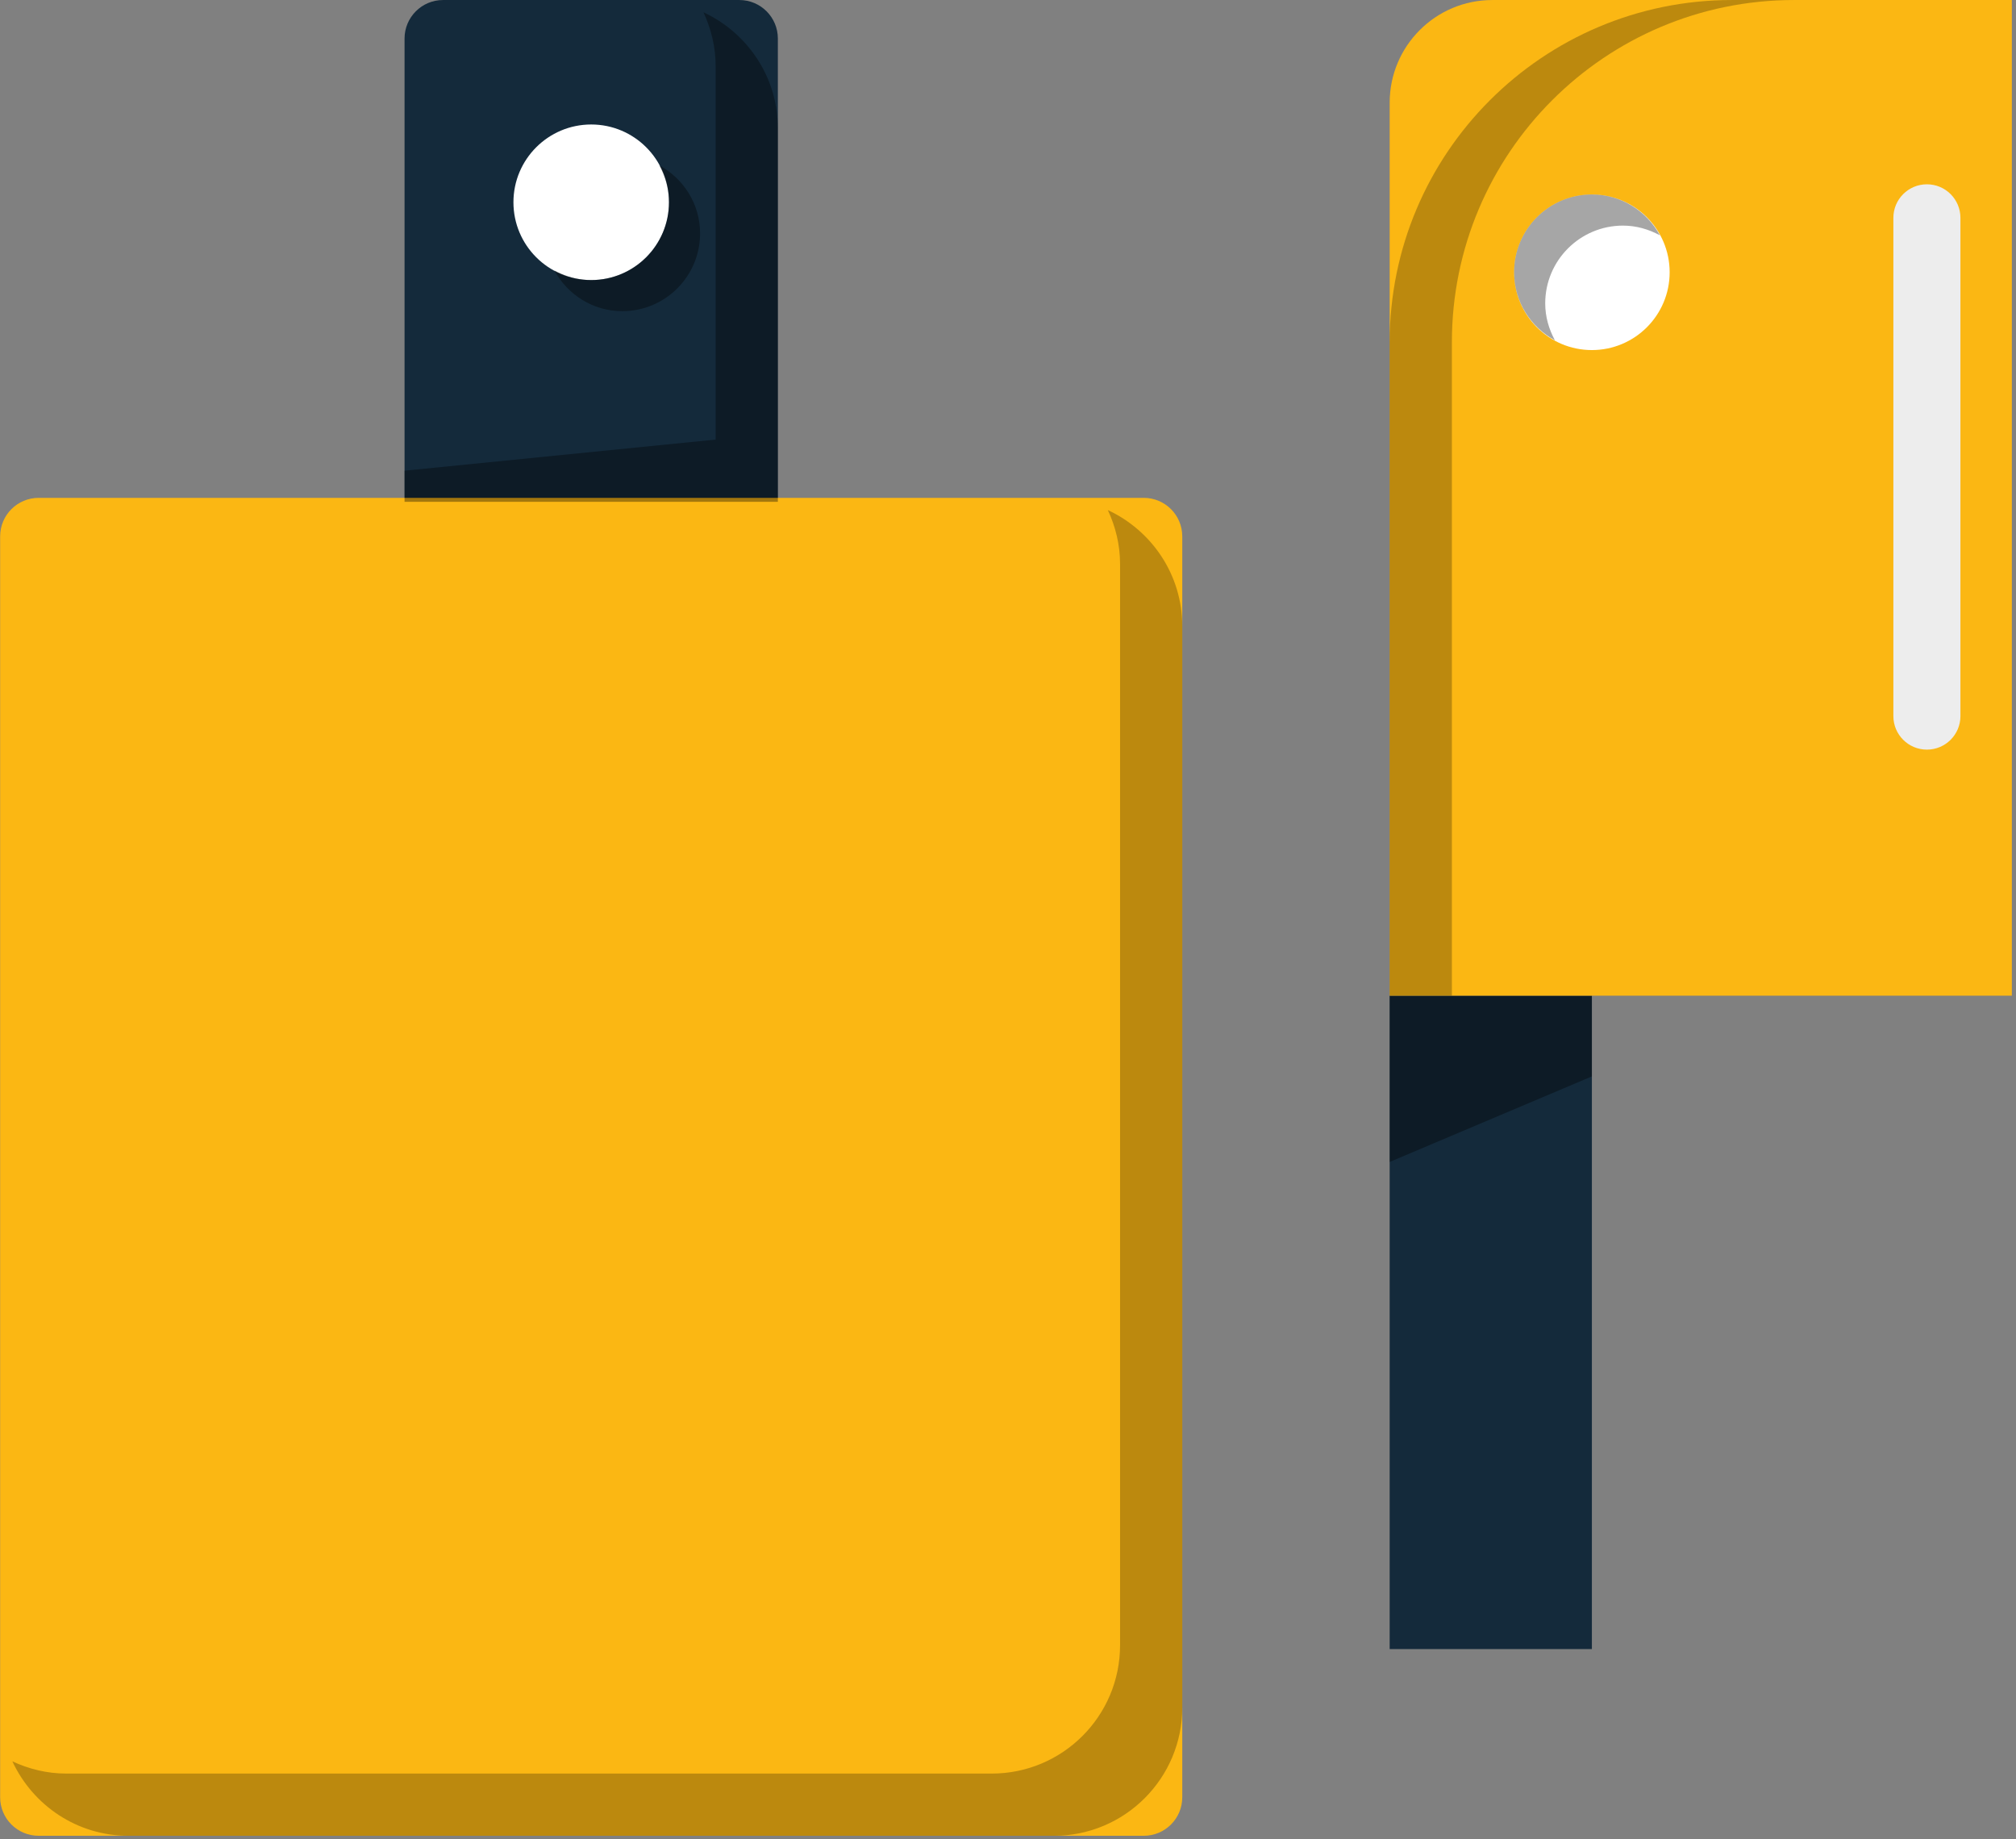<svg xmlns="http://www.w3.org/2000/svg" xmlns:xlink="http://www.w3.org/1999/xlink" preserveAspectRatio="xMidYMid" width="216" height="197" viewBox="0 0 216 197"><rect x="0" y="0" width="216" height="197" fill="#808080" stroke="none"/><defs><style>.cls-3{fill:#142a3b}.cls-4{fill:#fbb713}.cls-5{fill:#000;opacity:.35}.cls-6{fill:#000;opacity:.25}.cls-7{fill:#fff}.cls-15{fill:#ededed}</style></defs><g id="group-77svg"><path d="M83.342 58.33s-39.997.0-39.997.0.0-54.202.0-54.202c0-2.278 1.847-4.126 4.125-4.126H79.217C81.495.002 83.342 1.85 83.342 4.128V58.33z" id="path-1" class="cls-3" fill-rule="evenodd"/><path d="M122.547 196.648s-118.407.0-118.407.0C1.862 196.648.015 194.801.015 192.523V57.456C.015 55.177 1.862 53.33 4.14 53.33H122.547C124.825 53.33 126.672 55.177 126.672 57.456V192.523C126.672 194.801 124.825 196.648 122.547 196.648z" id="path-2" class="cls-4" fill-rule="evenodd"/><path d="M75.366 1.313C76.186 3.072 76.676 5.016 76.676 7.086V47.087S43.345 50.419 43.345 50.419 43.345 53.752 43.345 53.752s39.997.0 39.997.0.0-40 0-40c0-5.524-3.276-10.253-7.976-12.439z" id="path-3" class="cls-5" fill-rule="evenodd"/><path d="M118.697 54.64C119.516 56.4 120.007 58.344 120.007 60.414v115.82C120.007 183.827 113.85 189.983 106.257 189.983H7.097C5.028 189.983 3.085 189.492 1.324 188.673 3.51 193.371 8.24 196.648 13.764 196.648h99.159C120.517 196.648 126.672 190.493 126.672 182.9V67.079C126.672 61.556 123.395 56.826 118.697 54.64z" id="path-4" class="cls-6" fill-rule="evenodd"/><path d="M71.676 21.666c0 4.603-3.73 8.334-8.332 8.334-4.602.0-8.333-3.731-8.333-8.334C55.011 17.065 58.742 13.335 63.344 13.335s8.332 3.73 8.332 8.331z" id="path-5" class="cls-7" fill-rule="evenodd"/><path d="M70.634 17.709C71.278 18.893 71.676 20.227 71.676 21.666c0 4.603-3.73 8.334-8.332 8.334C61.904 30 60.569 29.6 59.386 28.958c1.412 2.594 4.129 4.375 7.291 4.375C71.279 33.333 75.01 29.602 75.01 24.999 75.01 21.839 73.228 19.122 70.634 17.709z" id="path-6" class="cls-5" fill-rule="evenodd"/><path d="M170.558 176.65s-21.665.0-21.665.0.0-69.991.0-69.991 21.665.0 21.665.0.0 69.991.0 69.991z" id="path-7" class="cls-3" fill-rule="evenodd"/><path d="M170.558 115.303S148.893 124.468 148.893 124.468s0-17.809.0-17.809 21.665.0 21.665.0S170.558 115.303 170.558 115.303z" id="path-8" class="cls-5" fill-rule="evenodd"/><path d="M215.555 106.659s-66.662.0-66.662.0.0-95.657.0-95.657c0-6.075 4.925-11 11-11h55.662s0 106.657.0 106.657z" id="path-9" class="cls-4" fill-rule="evenodd"/><path d="M192.223.002S185.557.002 185.557.002c-20.249.0-36.664 16.416-36.664 36.664v69.993s6.666.0 6.666.0.0-69.993.0-69.993c0-20.248 16.415-36.664 36.664-36.664z" id="path-10" class="cls-6" fill-rule="evenodd"/><path d="M178.891 29.166c0 4.603-3.731 8.333-8.333 8.333s-8.333-3.73-8.333-8.333c0-4.602 3.731-8.333 8.333-8.333s8.333 3.731 8.333 8.333z" id="path-11" class="cls-7" fill-rule="evenodd"/><path d="M165.559 32.499C165.559 27.897 169.289 24.167 173.891 24.167 175.332 24.167 176.666 24.567 177.849 25.209 176.437 22.615 173.719 20.833 170.558 20.833c-4.602.0-8.333 3.731-8.333 8.333C162.225 32.328 164.006 35.045 166.602 36.457 165.957 35.274 165.559 33.94 165.559 32.499z" id="path-12" class="cls-5" fill-rule="evenodd"/><path d="M206.454 80.299C204.47 80.299 202.861 78.692 202.861 76.707V23.334C202.861 21.35 204.47 19.742 206.454 19.742 208.438 19.742 210.046 21.35 210.046 23.334V76.707C210.046 78.692 208.438 80.299 206.454 80.299z" id="path-13" class="cls-15" fill-rule="evenodd"/></g></svg>